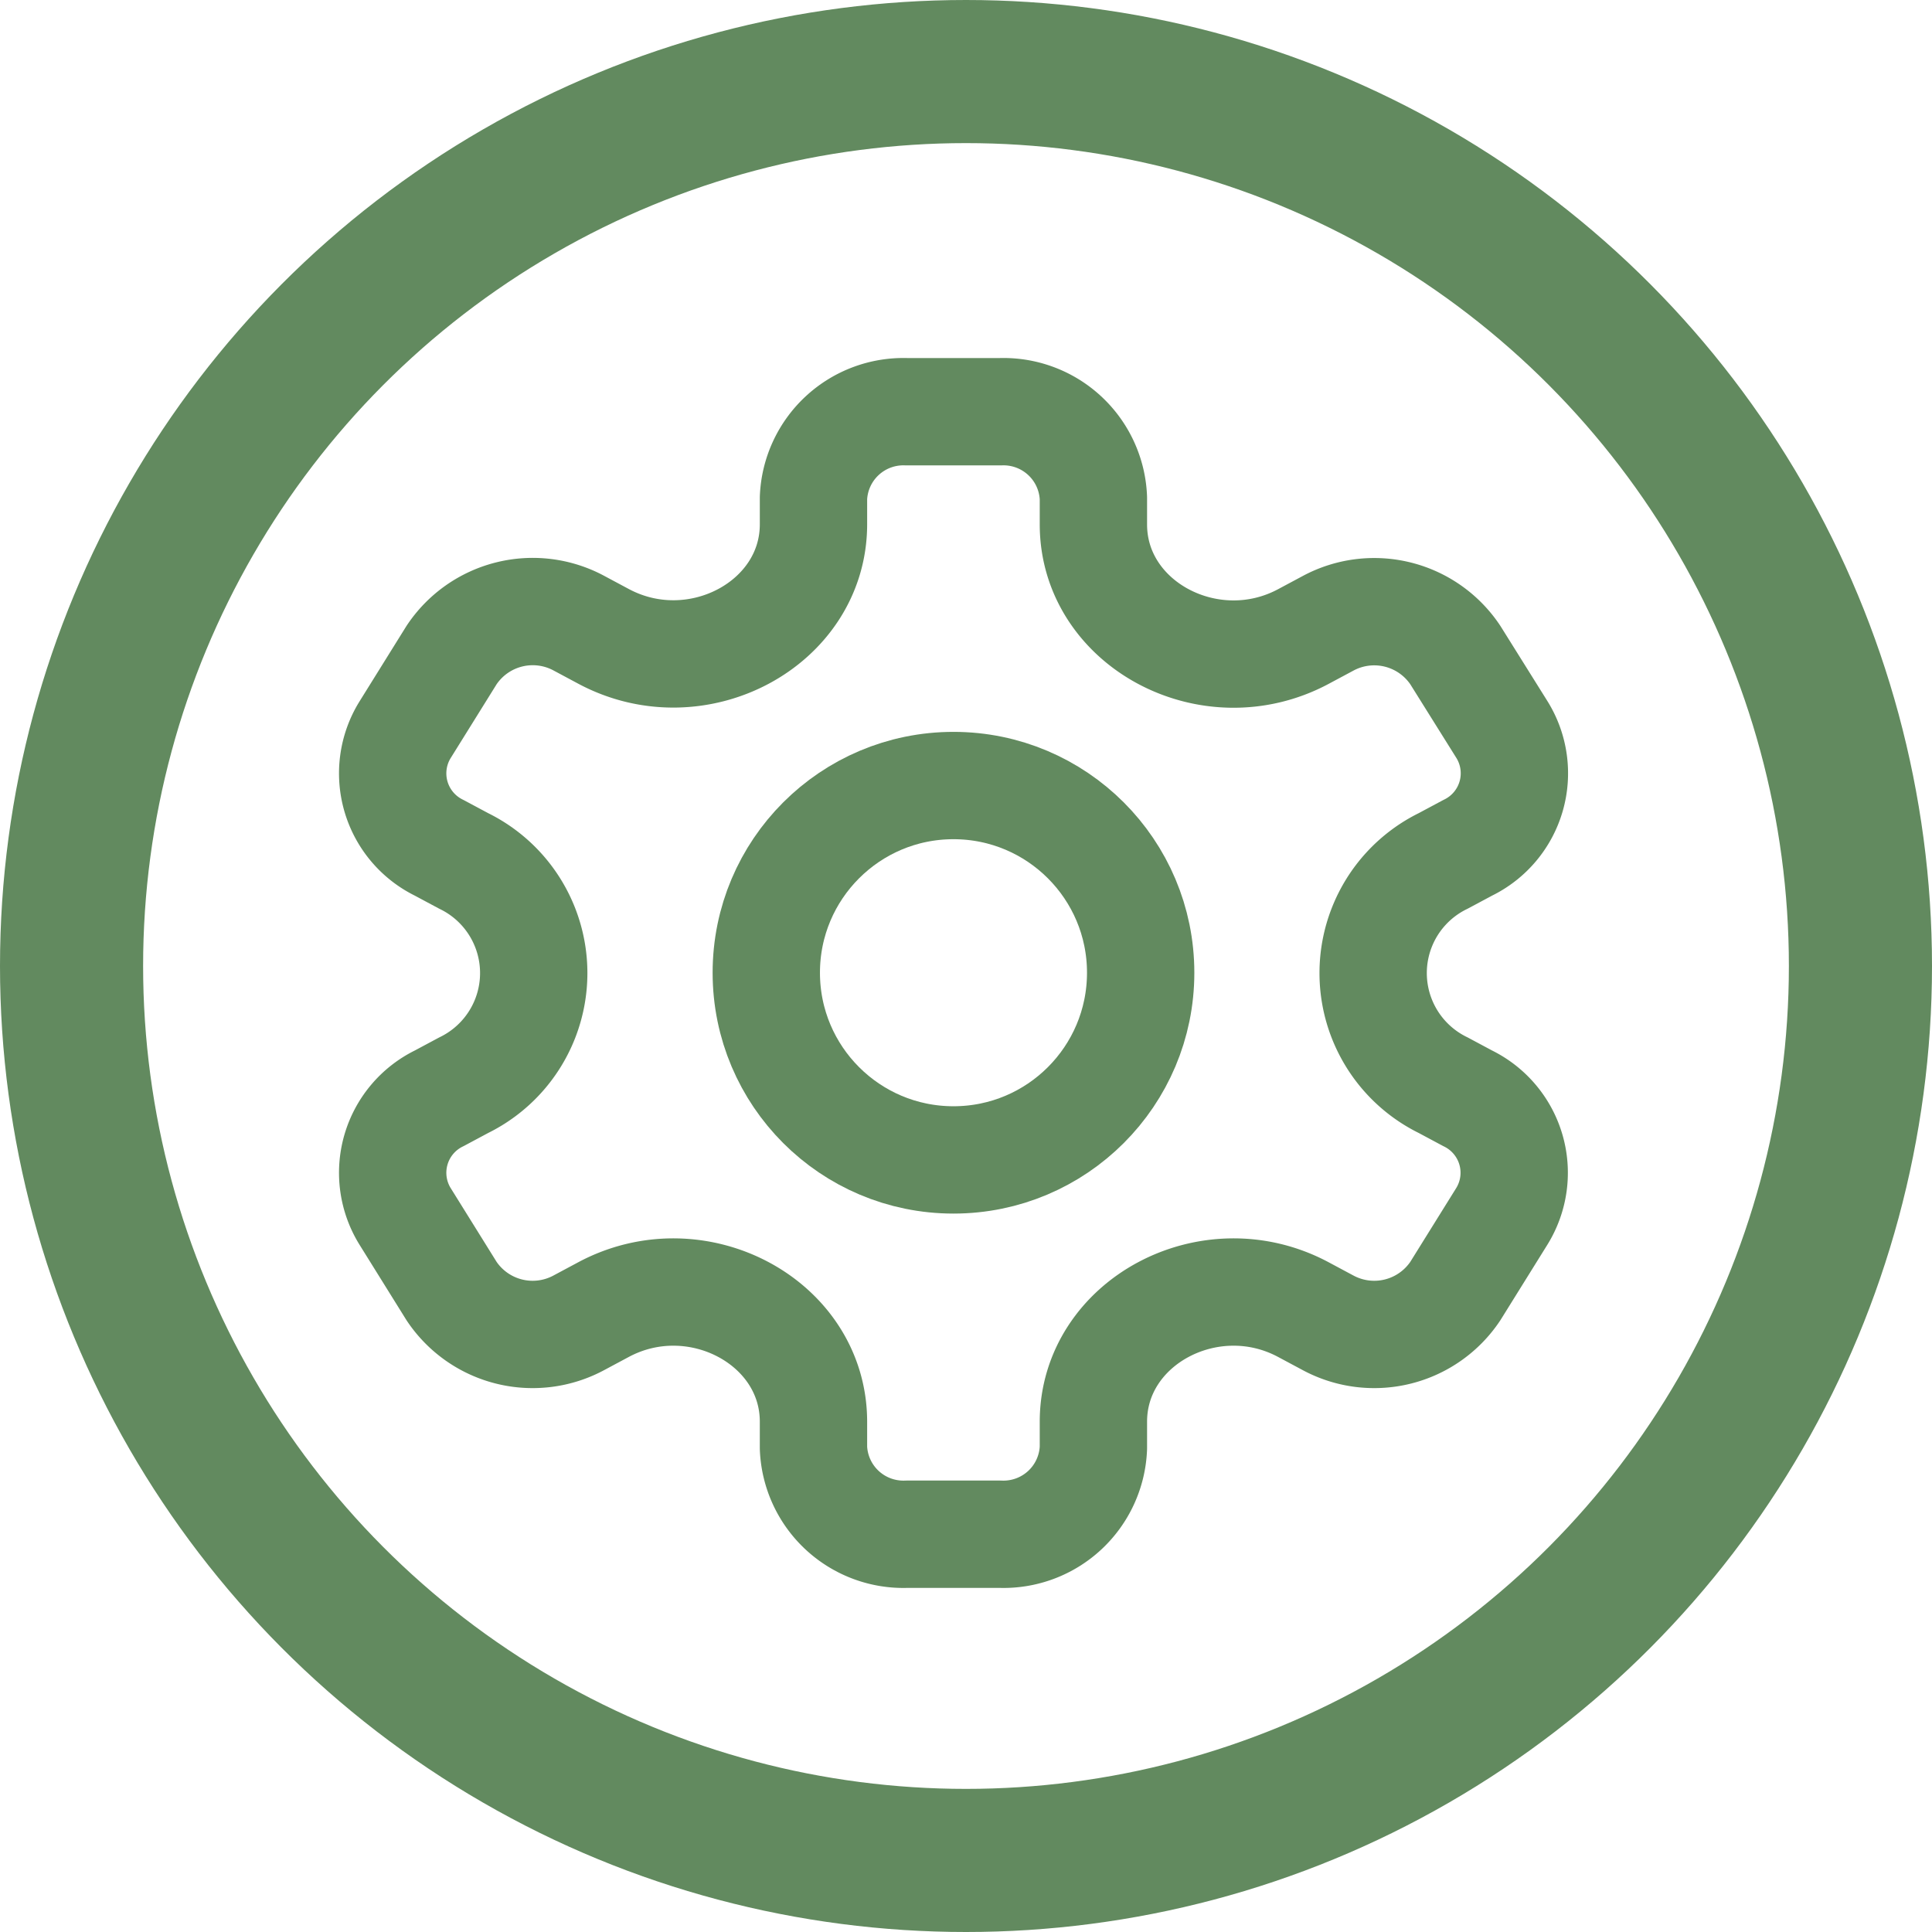 <svg xmlns="http://www.w3.org/2000/svg" width="54" height="54" viewBox="0 0 54 54">
  <g id="Setting_icon" data-name="Setting icon" transform="translate(0 0)">
    <g id="Ellipse_5" data-name="Ellipse 5" transform="translate(0 0)" fill="none" stroke="#628a5f" stroke-width="4">
      <circle cx="27" cy="27" r="27" stroke="none"/>
      <circle cx="27" cy="27" r="25" fill="none"/>
    </g>
    <g id="_16945449851552644365" data-name="16945449851552644365" transform="translate(10.969 11.508)">
      <ellipse id="XMLID_224_" cx="5.232" cy="5.232" rx="5.232" ry="5.232" transform="translate(10.449 10.448)" fill="none" stroke="#628a5f" stroke-linecap="round" stroke-linejoin="round" stroke-miterlimit="10" stroke-width="3"/>
      <path id="XMLID_242_" d="M34.985,11.885,33.681,9.8a2.725,2.725,0,0,0-3.562-.883l-.686.367c-2.608,1.392-5.867-.349-5.867-3.134V5.412A2.515,2.515,0,0,0,20.958,3H18.35a2.515,2.515,0,0,0-2.608,2.412v.733c0,2.785-3.26,4.527-5.867,3.134l-.686-.367A2.725,2.725,0,0,0,5.627,9.8l-1.3,2.089a2.316,2.316,0,0,0,.954,3.3l.686.367a3.488,3.488,0,0,1,0,6.267l-.686.367a2.316,2.316,0,0,0-.954,3.3l1.3,2.089a2.725,2.725,0,0,0,3.562.883l.686-.367c2.608-1.393,5.867.349,5.867,3.134v.733a2.515,2.515,0,0,0,2.608,2.412h2.608a2.515,2.515,0,0,0,2.608-2.412v-.733c0-2.785,3.26-4.527,5.867-3.134l.686.367a2.725,2.725,0,0,0,3.562-.883l1.3-2.089a2.316,2.316,0,0,0-.954-3.3l-.686-.367a3.488,3.488,0,0,1,0-6.267l.686-.367A2.315,2.315,0,0,0,34.985,11.885Z" transform="translate(-3.974 -3)" fill="none" stroke="#628a5f" stroke-linecap="round" stroke-linejoin="round" stroke-miterlimit="10" stroke-width="3"/>
    </g>
  </g>
</svg>
